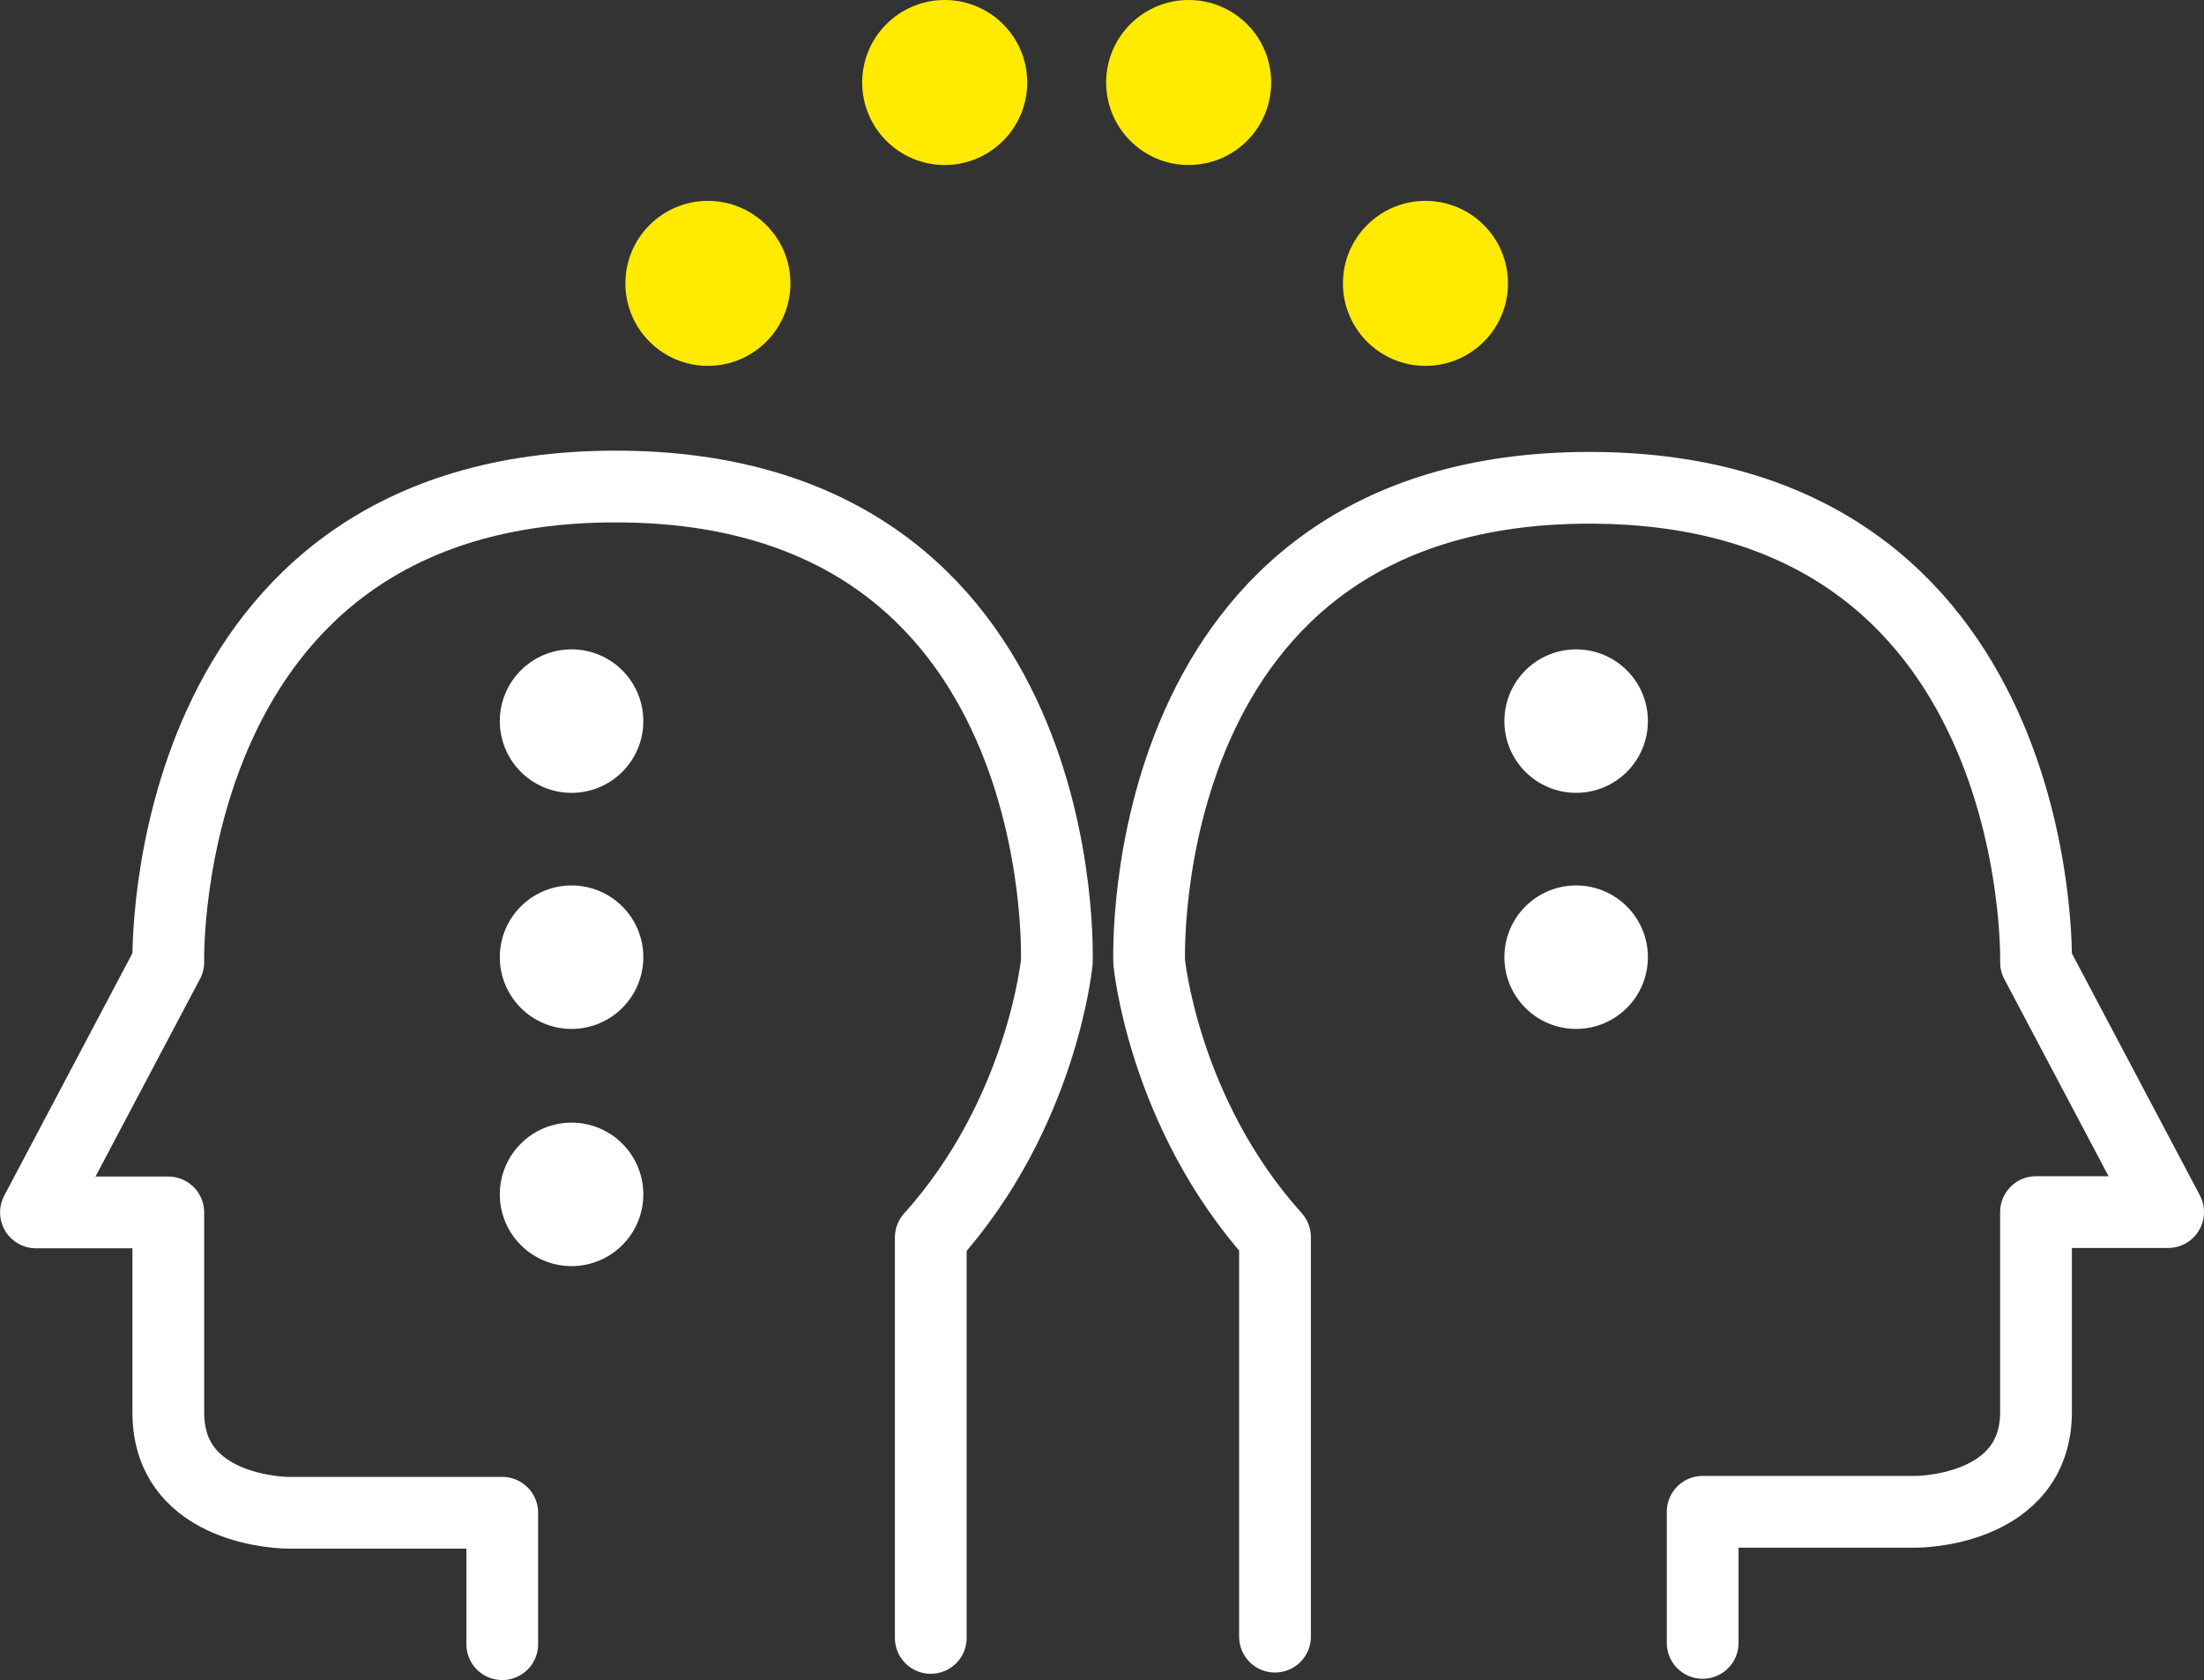 <svg id="Training" xmlns="http://www.w3.org/2000/svg" width="307.156" height="234.188" viewBox="0 0 307.156 234.188">
  <rect x="0" y="0" width="307.156" height="234.188" fill="#333333" stroke="none"/>
<defs>
    <style>
      .cls-1 {
        fill: none;
        stroke: #fff;
        stroke-linecap: round;
        stroke-linejoin: round;
        stroke-width: 10px;
        fill-rule: evenodd;
      }

      .cls-2 {
        fill: #fff;
      }

      .cls-3 {
        fill: #ffea00;
      }
    </style>
  </defs>
  <path class="cls-1" d="M70.839,229.183V210.865H40.981S24.3,210.876,24.3,196.91V169H5.854L24.3,134.108s-1.684-66.291,62.35-66.291,61.472,66.291,61.472,66.291-2.022,21.121-17.563,38.379V228.31" transform="translate(-0.844)"/>
  <path class="cls-1" d="M238.134,229.006V210.729h29.8s16.655,0.01,16.655-13.925V168.953H303L284.591,134.14s1.681-66.146-62.235-66.146S161,134.14,161,134.14s2.019,21.075,17.531,38.294v55.7" transform="translate(-0.844)"/>
  <circle class="cls-2" cx="79.656" cy="100.516" r="10"/>
  <circle class="cls-2" cx="79.656" cy="133.422" r="10"/>
  <circle class="cls-2" cx="219.656" cy="100.516" r="10"/>
  <circle class="cls-2" cx="219.656" cy="133.422" r="10"/>
  <circle class="cls-2" cx="79.656" cy="166.484" r="10"/>
  <circle class="cls-3" cx="98.656" cy="39.5" r="11.5"/>
  <circle class="cls-3" cx="131.656" cy="11.5" r="11.5"/>
  <circle class="cls-3" cx="165.656" cy="11.5" r="11.5"/>
  <circle class="cls-3" cx="198.656" cy="39.5" r="11.5"/>
</svg>
